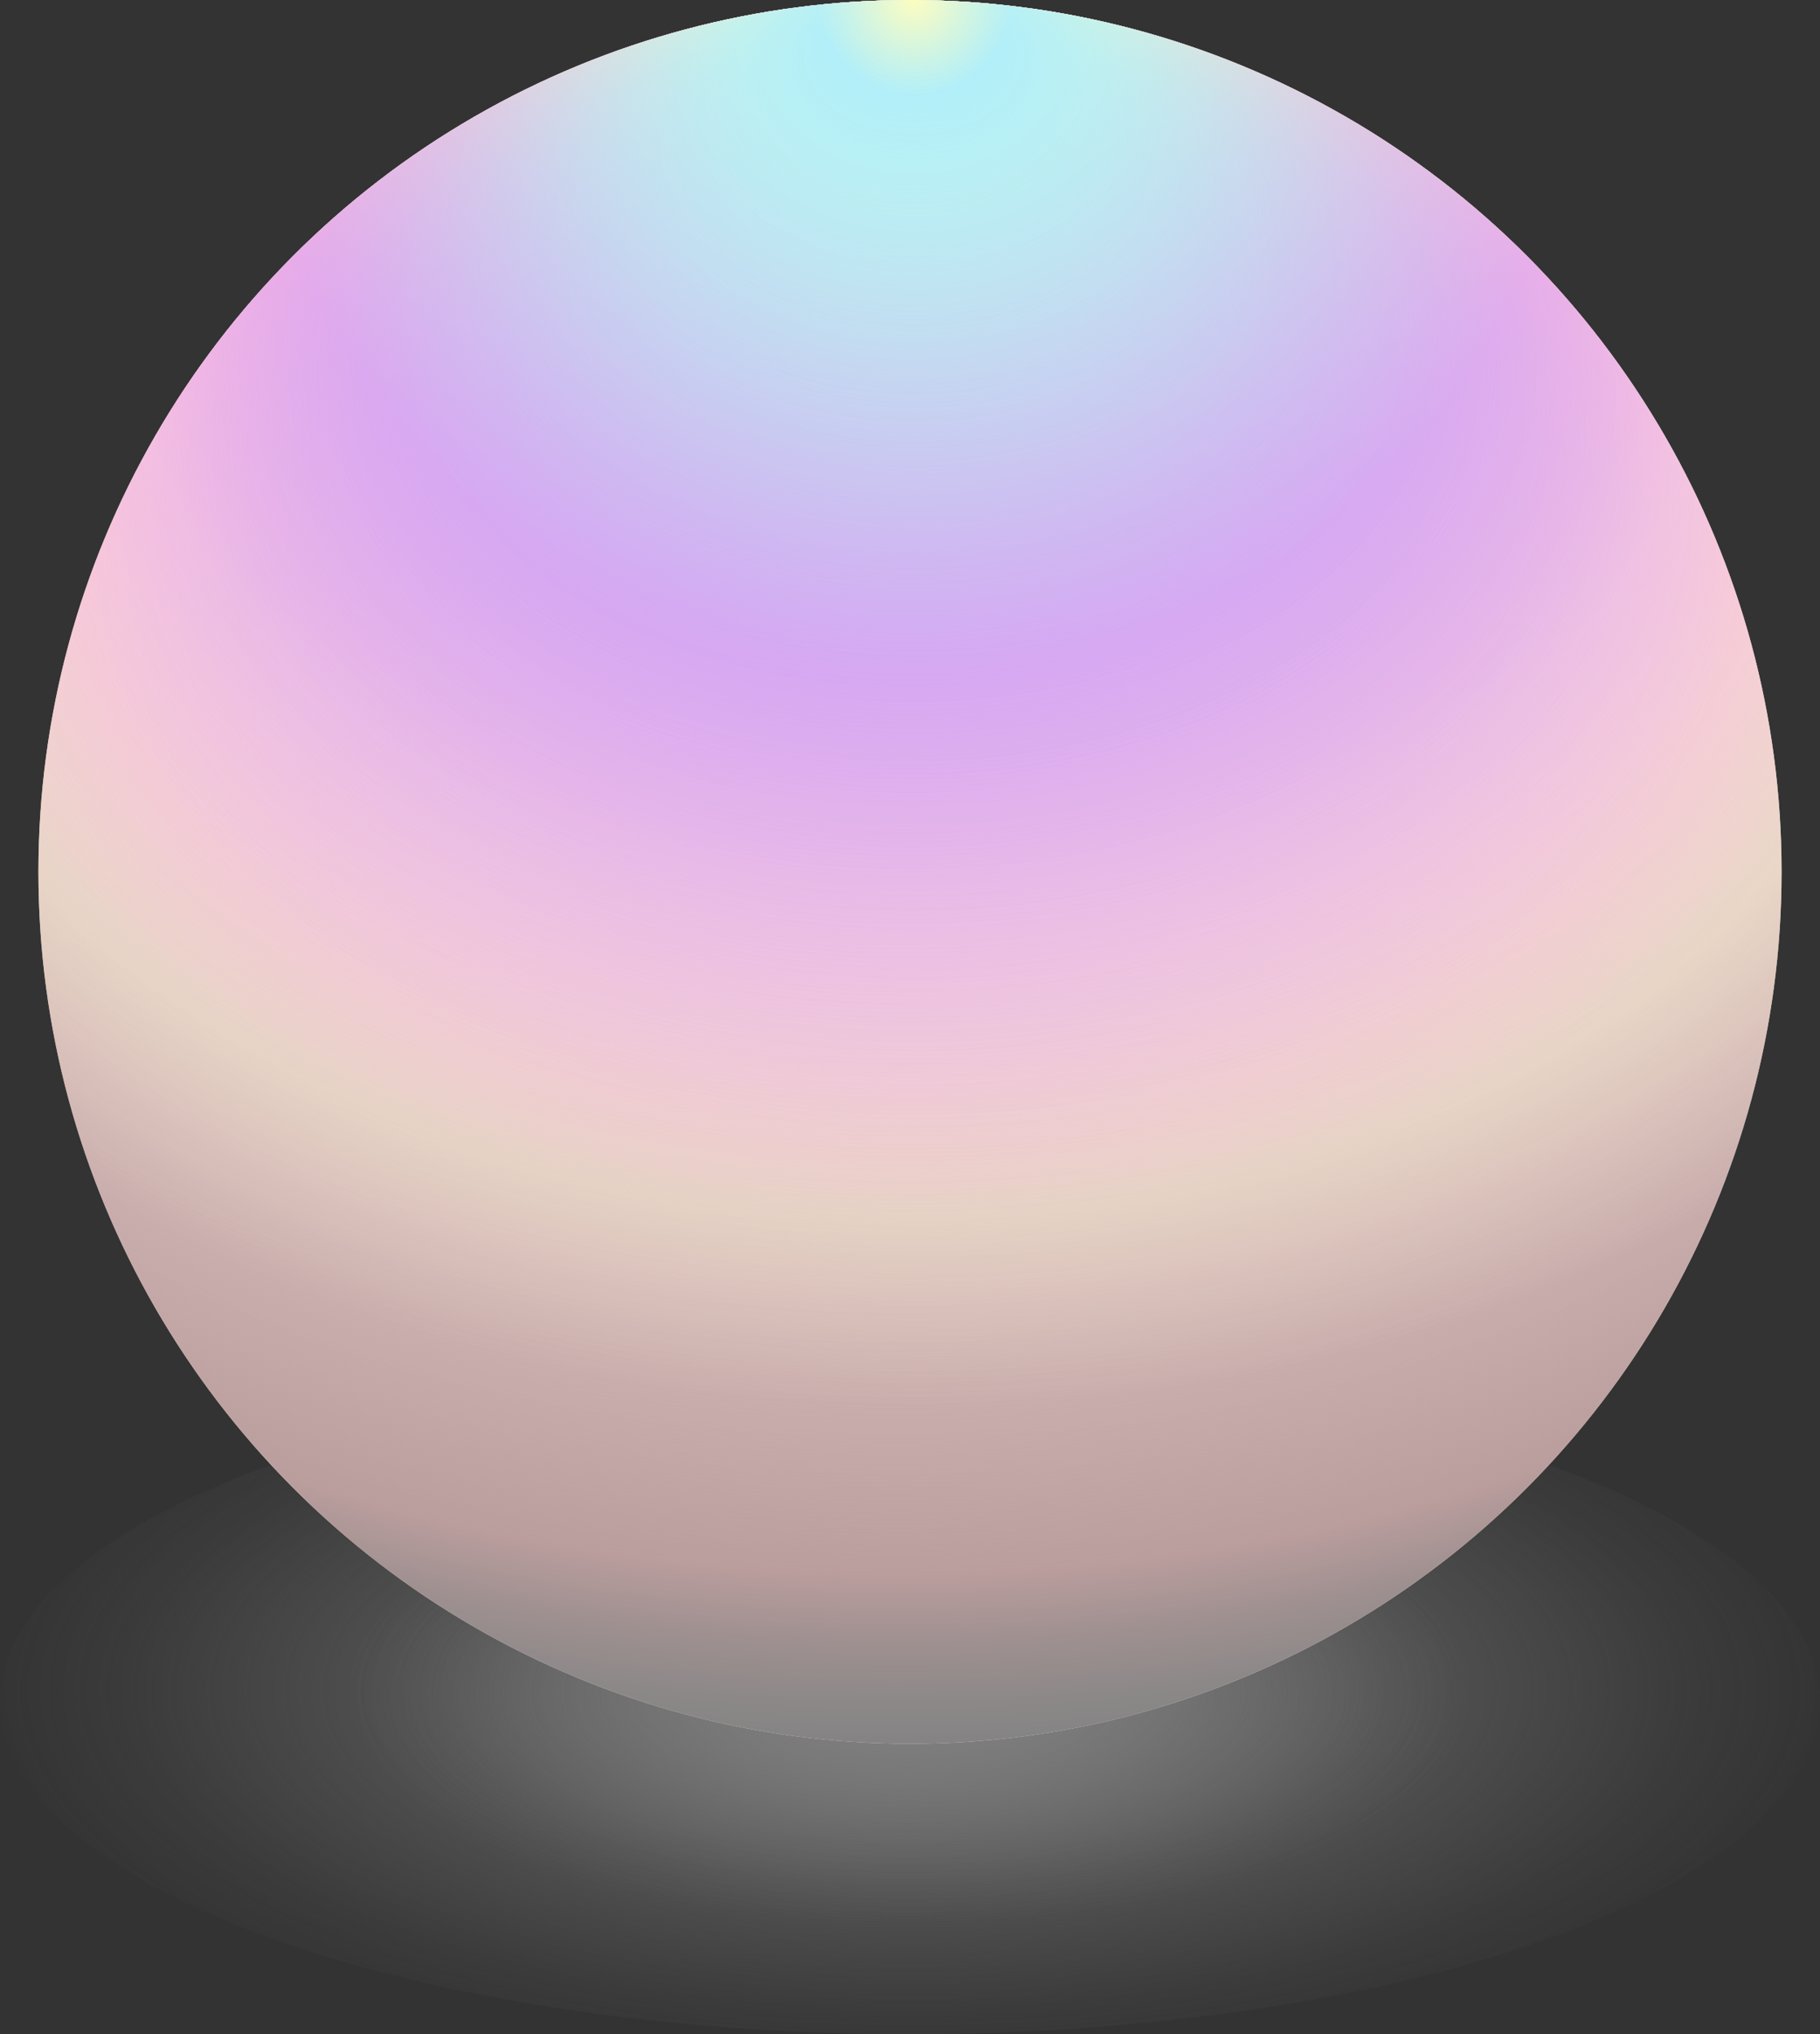 <?xml version="1.0" encoding="utf-8"?>
<!-- Generator: Adobe Illustrator 22.0.1, SVG Export Plug-In . SVG Version: 6.00 Build 0)  -->
<!DOCTYPE svg PUBLIC "-//W3C//DTD SVG 1.1//EN" "http://www.w3.org/Graphics/SVG/1.1/DTD/svg11.dtd">
<svg version="1.1" id="Layer_1" xmlns="http://www.w3.org/2000/svg" xmlns:xlink="http://www.w3.org/1999/xlink" x="0px" y="0px"
	 viewBox="0 0 341.2 381.2" style="enable-background:new 0 0 341.2 381.2;" xml:space="preserve">
<rect x="0" y="0" width="341.2" height="381.2" fill="#333333" stroke="none"/>
<style type="text/css">
	.st0{fill:url(#SVGID_1_);}
	.st1{fill:url(#SVGID_2_);}
	.st2{fill:#FFE6E6;}
	.st3{fill:url(#SVGID_3_);}
	.st4{fill:url(#SVGID_4_);}
	.st5{fill:url(#SVGID_5_);}
	.st6{fill:url(#SVGID_6_);}
	.st7{fill:url(#SVGID_7_);}
	.st8{fill:url(#SVGID_8_);}
	.st9{fill:url(#SVGID_9_);}
</style>
<title>Asset 31</title>
<g id="Layer_2_1_">
	<g id="TOP8">
		
			<radialGradient id="SVGID_1_" cx="-64.49" cy="453.149" r="72.371" gradientTransform="matrix(6.123234e-17 1 2.42 -1.481823e-16 -926 381.23)" gradientUnits="userSpaceOnUse">
			<stop  offset="0" style="stop-color:#808080"/>
			<stop  offset="0.15" style="stop-color:#808080;stop-opacity:0.82"/>
			<stop  offset="0.55" style="stop-color:#808080;stop-opacity:0.38"/>
			<stop  offset="0.84" style="stop-color:#808080;stop-opacity:0.1"/>
			<stop  offset="1" style="stop-color:#808080;stop-opacity:0"/>
		</radialGradient>
		<ellipse class="st0" cx="170.6" cy="318.9" rx="170.6" ry="62.3"/>
		
			<radialGradient id="SVGID_2_" cx="-64.78" cy="452.398" r="43.53" gradientTransform="matrix(6.123234e-17 1 2.42 -1.481823e-16 -924.63 382.2)" gradientUnits="userSpaceOnUse">
			<stop  offset="0" style="stop-color:#808080"/>
			<stop  offset="0.15" style="stop-color:#808080;stop-opacity:0.82"/>
			<stop  offset="0.55" style="stop-color:#808080;stop-opacity:0.38"/>
			<stop  offset="0.84" style="stop-color:#808080;stop-opacity:0.1"/>
			<stop  offset="1" style="stop-color:#808080;stop-opacity:0"/>
		</radialGradient>
		<ellipse class="st1" cx="170.6" cy="318.9" rx="115.8" ry="42.3"/>
		<circle class="st2" cx="170.6" cy="163.4" r="163.4"/>
		
			<radialGradient id="SVGID_3_" cx="-67.56" cy="705.44" r="168.44" fx="-207.125" fy="705.44" gradientTransform="matrix(6.123234e-17 1 1.6 -9.797175e-17 -960.28 225.12)" gradientUnits="userSpaceOnUse">
			<stop  offset="0" style="stop-color:#B79A9A"/>
			<stop  offset="0" style="stop-color:#B79A9A;stop-opacity:0"/>
			<stop  offset="0.14" style="stop-color:#B79A9A;stop-opacity:2.000000e-02"/>
			<stop  offset="0.27" style="stop-color:#B79A9A;stop-opacity:9.000000e-02"/>
			<stop  offset="0.41" style="stop-color:#B79A9A;stop-opacity:0.2"/>
			<stop  offset="0.55" style="stop-color:#B79A9A;stop-opacity:0.35"/>
			<stop  offset="0.68" style="stop-color:#B79A9A;stop-opacity:0.55"/>
			<stop  offset="0.81" style="stop-color:#B79A9A;stop-opacity:0.78"/>
			<stop  offset="0.9" style="stop-color:#B79A9A;stop-opacity:0.96"/>
			<stop  offset="0.94" style="stop-color:#9C8D8D;stop-opacity:0.96"/>
			<stop  offset="0.98" style="stop-color:#878484;stop-opacity:0.96"/>
			<stop  offset="1" style="stop-color:#808080;stop-opacity:0.96"/>
		</radialGradient>
		<circle class="st3" cx="170.6" cy="163.4" r="163.4"/>
		
			<radialGradient id="SVGID_4_" cx="-65" cy="879.199" r="106.625" fx="-120.137" fy="879.199" gradientTransform="matrix(6.123234e-17 1 1.41 -8.633760e-17 -1069.05 85.63)" gradientUnits="userSpaceOnUse">
			<stop  offset="0.62" style="stop-color:#FFF8D4"/>
			<stop  offset="1" style="stop-color:#FFF8D4;stop-opacity:0"/>
		</radialGradient>
		<circle class="st4" cx="170.6" cy="163.4" r="163.4"/>
		
			<radialGradient id="SVGID_5_" cx="-63.1" cy="804.707" r="168.17" fx="-150.066" fy="804.707" gradientTransform="matrix(6.123234e-17 1 1.41 -8.633760e-17 -962.06 158.46)" gradientUnits="userSpaceOnUse">
			<stop  offset="0.62" style="stop-color:#FFF8D4"/>
			<stop  offset="1" style="stop-color:#FFF8D4;stop-opacity:0"/>
		</radialGradient>
		<circle class="st5" cx="170.6" cy="163.4" r="163.4"/>
		
			<radialGradient id="SVGID_6_" cx="-65.76" cy="805.457" r="134.03" fx="-135.071" fy="805.457" gradientTransform="matrix(6.123234e-17 1 1.41 -8.633760e-17 -965.78 160.35)" gradientUnits="userSpaceOnUse">
			<stop  offset="0" style="stop-color:#E800FF"/>
			<stop  offset="1" style="stop-color:#E800FF;stop-opacity:0"/>
		</radialGradient>
		<circle class="st6" cx="170.6" cy="163.4" r="163.4"/>
		
			<radialGradient id="SVGID_7_" cx="171.47" cy="384.42" r="125.59" gradientTransform="matrix(1 0 0 -1 0 384)" gradientUnits="userSpaceOnUse">
			<stop  offset="0.26" style="stop-color:#FFFDBF"/>
			<stop  offset="1" style="stop-color:#FFFDBF;stop-opacity:0"/>
		</radialGradient>
		<circle class="st7" cx="170.6" cy="163.4" r="163.4"/>
		
			<radialGradient id="SVGID_8_" cx="-65" cy="795.299" r="110.09" fx="-171.199" fy="795.299" gradientTransform="matrix(6.123234e-17 1 1.42 -8.694992e-17 -957.94 167.56)" gradientUnits="userSpaceOnUse">
			<stop  offset="0" style="stop-color:#AAEDFF"/>
			<stop  offset="1" style="stop-color:#AAEDFF;stop-opacity:0"/>
		</radialGradient>
		<circle class="st8" cx="170.6" cy="163.4" r="163.4"/>
		
			<radialGradient id="SVGID_9_" cx="171.47" cy="384.42" r="18.24" gradientTransform="matrix(1 0 0 -1 0 384)" gradientUnits="userSpaceOnUse">
			<stop  offset="0" style="stop-color:#FFFDBF"/>
			<stop  offset="1" style="stop-color:#FFFDBF;stop-opacity:0"/>
		</radialGradient>
		<circle class="st9" cx="170.6" cy="163.4" r="163.4"/>
	</g>
</g>
</svg>
